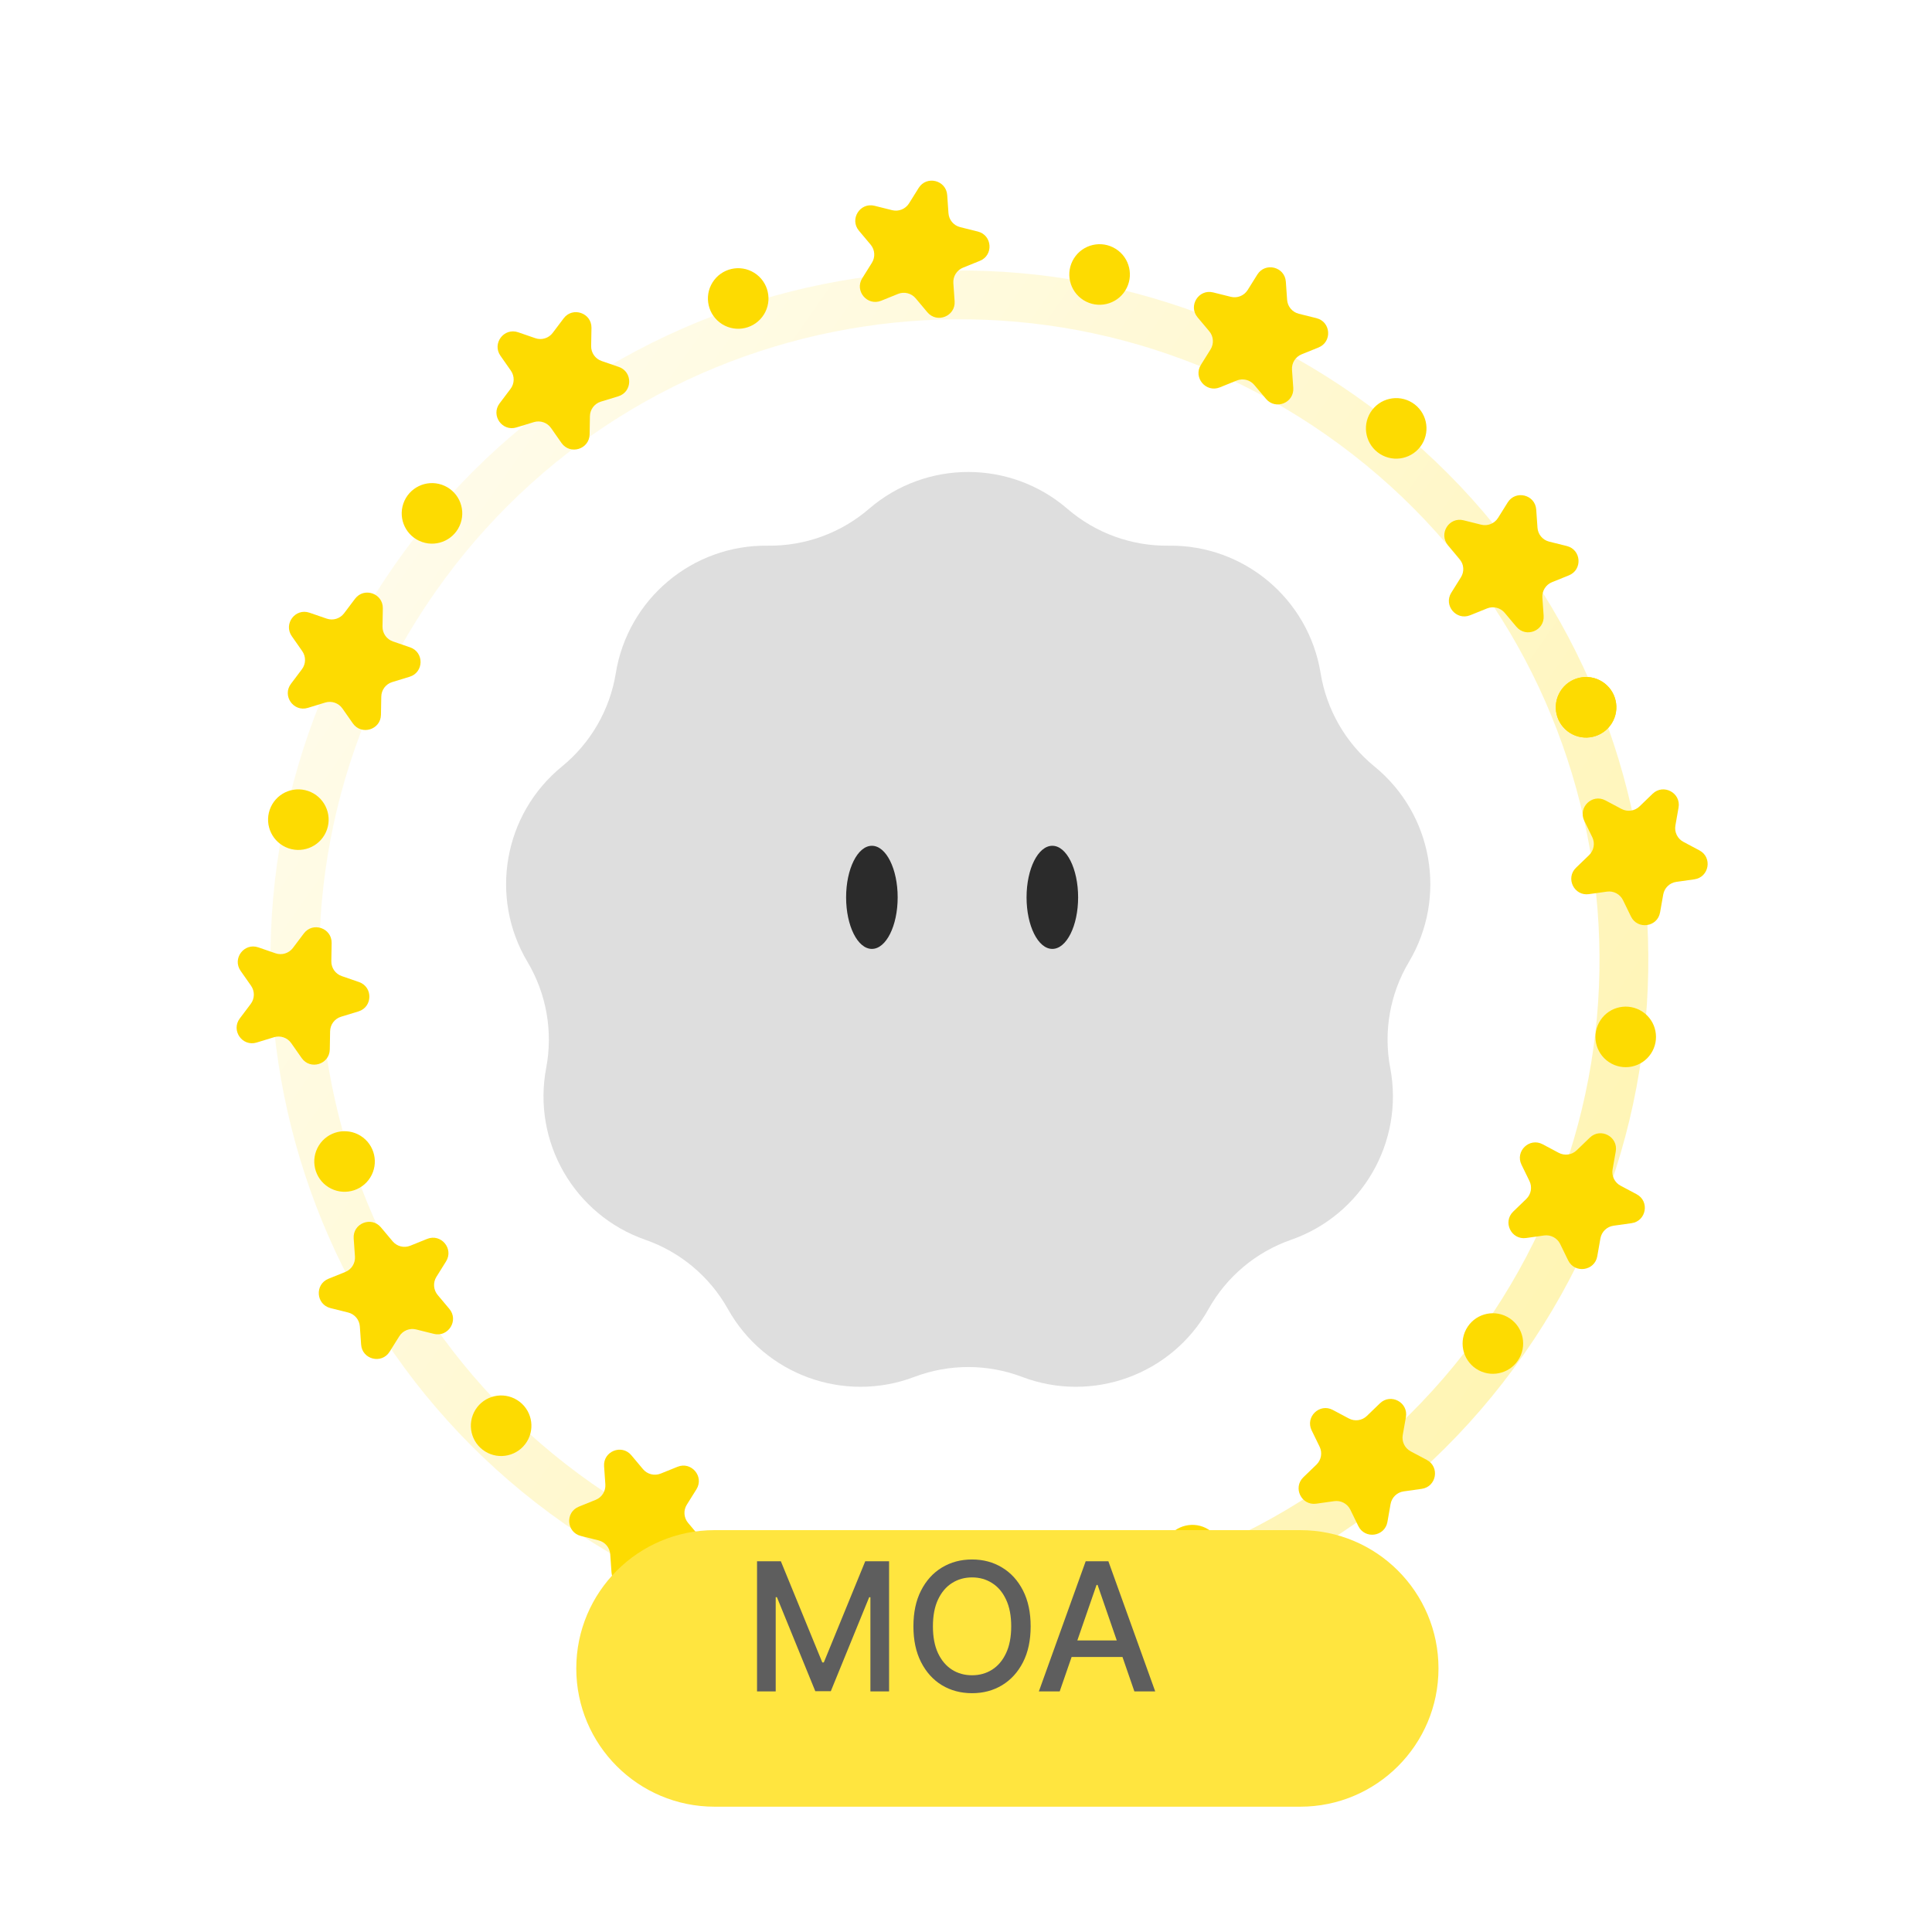 <svg width="125" height="125" viewBox="0 0 125 125" fill="none" xmlns="http://www.w3.org/2000/svg">
<g filter="url(#filter0_ii_287_31372)">
<path d="M56.225 34.921C59.913 31.742 65.373 31.742 69.061 34.921C70.88 36.489 73.21 37.337 75.611 37.305C80.48 37.24 84.663 40.75 85.444 45.556C85.83 47.926 87.069 50.074 88.929 51.593C92.701 54.672 93.649 60.05 91.159 64.234C89.93 66.297 89.499 68.739 89.948 71.098C90.858 75.882 88.128 80.611 83.53 82.215C81.263 83.006 79.363 84.6 78.191 86.695C75.812 90.945 70.681 92.812 66.128 91.085C63.883 90.234 61.404 90.234 59.158 91.085C54.605 92.812 49.474 90.945 47.096 86.695C45.923 84.6 44.024 83.006 41.756 82.215C37.159 80.611 34.428 75.882 35.338 71.098C35.787 68.739 35.356 66.297 34.128 64.234C31.637 60.05 32.585 54.672 36.357 51.593C38.217 50.074 39.457 47.926 39.842 45.556C40.623 40.75 44.806 37.24 49.675 37.305C52.076 37.337 54.406 36.489 56.225 34.921Z" fill="#DEDEDE"/>
</g>
<g filter="url(#filter1_ii_287_31372)">
<ellipse cx="56.411" cy="59.058" rx="1.668" ry="3.336" fill="#2B2B2B"/>
</g>
<g filter="url(#filter2_ii_287_31372)">
<ellipse cx="68.086" cy="59.058" rx="1.668" ry="3.336" fill="#2B2B2B"/>
</g>
<path fill-rule="evenodd" clip-rule="evenodd" d="M95.996 85.826C109.114 67.091 104.561 41.269 85.826 28.151C67.091 15.032 41.269 19.585 28.151 38.32C15.032 57.055 19.585 82.877 38.32 95.996C57.055 109.114 82.877 104.561 95.996 85.826ZM98.582 87.637C112.701 67.474 107.801 39.683 87.637 25.564C67.474 11.445 39.683 16.346 25.564 36.509C11.445 56.673 16.346 84.464 36.509 98.582C56.673 112.701 84.464 107.801 98.582 87.637Z" fill="url(#paint0_linear_287_31372)" fill-opacity="0.5"/>
<g filter="url(#filter3_ii_287_31372)">
<path d="M21.156 55.669C20.803 56.692 19.689 57.236 18.665 56.884C17.642 56.531 17.099 55.416 17.451 54.393C17.803 53.37 18.918 52.826 19.941 53.179C20.964 53.531 21.508 54.646 21.156 55.669Z" fill="#FDDB01"/>
</g>
<g filter="url(#filter4_ii_287_31372)">
<path d="M29.802 35.854C29.45 36.877 28.335 37.42 27.312 37.068C26.289 36.716 25.745 35.601 26.097 34.578C26.45 33.555 27.564 33.011 28.588 33.363C29.611 33.716 30.154 34.831 29.802 35.854Z" fill="#FDDB01"/>
</g>
<g filter="url(#filter5_ii_287_31372)">
<path d="M19.659 62.393C20.242 61.62 21.474 62.044 21.457 63.013L21.437 64.19C21.429 64.623 21.701 65.012 22.111 65.153L23.224 65.537C24.14 65.852 24.118 67.155 23.191 67.439L22.065 67.783C21.651 67.909 21.365 68.289 21.358 68.722L21.337 69.899C21.32 70.868 20.074 71.249 19.518 70.456L18.842 69.491C18.594 69.136 18.145 68.981 17.731 69.108L16.605 69.452C15.678 69.736 14.931 68.668 15.514 67.894L16.222 66.954C16.483 66.608 16.491 66.133 16.243 65.778L15.567 64.813C15.012 64.02 15.796 62.979 16.712 63.294L17.826 63.678C18.235 63.819 18.689 63.68 18.95 63.334L19.659 62.393Z" fill="#FDDB01"/>
</g>
<g filter="url(#filter6_ii_287_31372)">
<path d="M22.97 40.741C23.553 39.967 24.786 40.392 24.769 41.36L24.748 42.538C24.741 42.971 25.013 43.36 25.422 43.501L26.536 43.884C27.452 44.2 27.429 45.503 26.503 45.786L25.377 46.13C24.962 46.257 24.677 46.636 24.669 47.069L24.648 48.247C24.632 49.215 23.385 49.596 22.829 48.803L22.154 47.838C21.905 47.483 21.457 47.329 21.042 47.455L19.916 47.8C18.99 48.083 18.242 47.015 18.825 46.242L19.534 45.301C19.795 44.955 19.803 44.48 19.554 44.126L18.879 43.161C18.323 42.367 19.108 41.326 20.024 41.642L21.137 42.025C21.547 42.166 22.001 42.027 22.261 41.681L22.97 40.741Z" fill="#FDDB01"/>
</g>
<g filter="url(#filter7_ii_287_31372)">
<path d="M36.469 22.596C37.052 21.823 38.285 22.247 38.268 23.216L38.247 24.393C38.24 24.826 38.512 25.215 38.922 25.356L40.035 25.74C40.951 26.055 40.928 27.358 40.002 27.642L38.876 27.986C38.461 28.113 38.176 28.492 38.168 28.925L38.148 30.102C38.131 31.071 36.884 31.452 36.328 30.659L35.653 29.694C35.404 29.339 34.956 29.184 34.541 29.311L33.415 29.655C32.489 29.939 31.741 28.871 32.324 28.097L33.033 27.157C33.294 26.811 33.302 26.336 33.053 25.981L32.378 25.016C31.822 24.223 32.607 23.182 33.523 23.497L34.636 23.881C35.046 24.022 35.5 23.883 35.76 23.537L36.469 22.596Z" fill="#FDDB01"/>
</g>
<g filter="url(#filter8_ii_287_31372)">
<path d="M94.859 88.006C94.351 88.961 94.714 90.147 95.669 90.656C96.624 91.163 97.811 90.801 98.319 89.845C98.827 88.89 98.464 87.704 97.509 87.196C96.553 86.688 95.367 87.05 94.859 88.006Z" fill="#FDDB01"/>
</g>
<g filter="url(#filter9_ii_287_31372)">
<path d="M103.454 68.168C102.946 69.123 103.308 70.309 104.264 70.817C105.219 71.325 106.405 70.963 106.913 70.007C107.421 69.052 107.059 67.866 106.103 67.358C105.148 66.85 103.962 67.212 103.454 68.168Z" fill="#FDDB01"/>
</g>
<g filter="url(#filter10_ii_287_31372)">
<path d="M90.962 93.687C91.13 92.733 89.979 92.121 89.282 92.794L88.435 93.612C88.124 93.913 87.653 93.979 87.271 93.775L86.231 93.222C85.376 92.768 84.438 93.673 84.863 94.544L85.379 95.602C85.569 95.992 85.487 96.459 85.175 96.76L84.328 97.578C83.631 98.251 84.202 99.423 85.162 99.288L86.328 99.124C86.757 99.064 87.176 99.287 87.366 99.676L87.882 100.734C88.307 101.605 89.598 101.424 89.766 100.47L89.97 99.31C90.046 98.883 90.387 98.553 90.816 98.493L91.982 98.329C92.942 98.195 93.168 96.911 92.313 96.456L91.273 95.903C90.89 95.7 90.682 95.273 90.757 94.847L90.962 93.687Z" fill="#FDDB01"/>
</g>
<g filter="url(#filter11_ii_287_31372)">
<path d="M104.539 76.498C104.707 75.544 103.556 74.932 102.86 75.605L102.012 76.423C101.701 76.724 101.231 76.79 100.848 76.587L99.808 76.034C98.953 75.579 98.015 76.484 98.44 77.355L98.956 78.413C99.146 78.803 99.064 79.27 98.752 79.571L97.905 80.389C97.208 81.062 97.779 82.234 98.739 82.099L99.905 81.935C100.334 81.875 100.753 82.098 100.943 82.487L101.459 83.546C101.884 84.416 103.175 84.235 103.343 83.281L103.547 82.121C103.623 81.694 103.964 81.365 104.393 81.304L105.559 81.14C106.519 81.006 106.745 79.722 105.89 79.267L104.85 78.714C104.467 78.511 104.259 78.084 104.334 77.658L104.539 76.498Z" fill="#FDDB01"/>
</g>
<g filter="url(#filter12_ii_287_31372)">
<path d="M108.602 54.25C108.771 53.296 107.62 52.684 106.923 53.357L106.076 54.175C105.764 54.476 105.294 54.542 104.912 54.339L103.872 53.786C103.016 53.331 102.079 54.237 102.503 55.107L103.02 56.166C103.21 56.555 103.127 57.023 102.816 57.324L101.968 58.142C101.272 58.815 101.843 59.986 102.802 59.851L103.969 59.688C104.398 59.627 104.817 59.85 105.007 60.239L105.523 61.298C105.947 62.169 107.238 61.987 107.406 61.033L107.611 59.873C107.686 59.447 108.028 59.117 108.457 59.057L109.623 58.893C110.582 58.758 110.809 57.474 109.953 57.02L108.913 56.467C108.531 56.263 108.323 55.837 108.398 55.41L108.602 54.25Z" fill="#FDDB01"/>
</g>
<g filter="url(#filter13_ii_287_31372)">
<path d="M89.296 31.378C90.214 31.951 91.422 31.672 91.996 30.755C92.569 29.837 92.29 28.629 91.373 28.055C90.455 27.482 89.246 27.761 88.673 28.678C88.1 29.596 88.379 30.805 89.296 31.378Z" fill="#FDDB01"/>
</g>
<g filter="url(#filter14_ii_287_31372)">
<path d="M70.106 21.421C71.023 21.994 72.232 21.715 72.805 20.797C73.379 19.88 73.1 18.671 72.182 18.098C71.264 17.524 70.056 17.803 69.482 18.721C68.909 19.639 69.188 20.847 70.106 21.421Z" fill="#FDDB01"/>
</g>
<g filter="url(#filter15_ii_287_31372)">
<path d="M94.69 35.662C93.751 35.428 93.06 36.533 93.683 37.275L94.439 38.177C94.718 38.509 94.751 38.983 94.522 39.35L93.897 40.349C93.384 41.17 94.222 42.169 95.12 41.806L96.212 41.365C96.614 41.203 97.074 41.317 97.353 41.649L98.11 42.551C98.733 43.294 99.941 42.805 99.873 41.839L99.791 40.664C99.761 40.232 100.013 39.829 100.414 39.667L101.506 39.226C102.404 38.863 102.313 37.563 101.374 37.328L100.231 37.043C99.81 36.939 99.505 36.575 99.475 36.143L99.393 34.968C99.325 34.002 98.061 33.686 97.547 34.508L96.923 35.507C96.694 35.874 96.254 36.052 95.833 35.947L94.69 35.662Z" fill="#FDDB01"/>
</g>
<g filter="url(#filter16_ii_287_31372)">
<path d="M78.491 20.919C77.551 20.684 76.861 21.79 77.483 22.532L78.24 23.434C78.519 23.766 78.552 24.239 78.322 24.607L77.698 25.606C77.185 26.427 78.023 27.426 78.921 27.063L80.013 26.622C80.415 26.459 80.875 26.574 81.153 26.906L81.911 27.808C82.533 28.55 83.742 28.062 83.674 27.096L83.592 25.921C83.562 25.488 83.813 25.086 84.215 24.924L85.307 24.483C86.205 24.12 86.114 22.819 85.174 22.585L84.031 22.3C83.611 22.195 83.306 21.832 83.276 21.4L83.194 20.225C83.126 19.258 81.861 18.943 81.348 19.765L80.724 20.763C80.494 21.131 80.054 21.308 79.634 21.204L78.491 20.919Z" fill="#FDDB01"/>
</g>
<g filter="url(#filter17_ii_287_31372)">
<path d="M56.581 15.314C55.641 15.079 54.95 16.185 55.573 16.927L56.33 17.829C56.609 18.161 56.642 18.634 56.412 19.002L55.788 20C55.275 20.822 56.112 21.82 57.011 21.458L58.103 21.016C58.504 20.854 58.965 20.969 59.243 21.301L60 22.203C60.623 22.945 61.832 22.457 61.764 21.491L61.682 20.316C61.652 19.883 61.903 19.481 62.305 19.319L63.397 18.877C64.295 18.515 64.204 17.214 63.264 16.98L62.121 16.695C61.701 16.59 61.396 16.227 61.366 15.794L61.284 14.62C61.216 13.653 59.951 13.338 59.438 14.159L58.814 15.158C58.584 15.526 58.144 15.703 57.724 15.599L56.581 15.314Z" fill="#FDDB01"/>
</g>
<g filter="url(#filter18_ii_287_31372)">
<path d="M33.462 92.584C32.544 92.011 31.335 92.29 30.762 93.207C30.189 94.125 30.468 95.334 31.385 95.907C32.303 96.48 33.512 96.201 34.085 95.284C34.658 94.366 34.379 93.157 33.462 92.584Z" fill="#FDDB01"/>
</g>
<g filter="url(#filter19_ii_287_31372)">
<path d="M52.652 102.542C51.734 101.968 50.526 102.247 49.952 103.165C49.379 104.082 49.658 105.291 50.576 105.865C51.493 106.438 52.702 106.159 53.275 105.241C53.849 104.324 53.57 103.115 52.652 102.542Z" fill="#FDDB01"/>
</g>
<g filter="url(#filter20_ii_287_31372)">
<path d="M78.186 100.957C77.269 100.384 76.06 100.663 75.487 101.58C74.913 102.498 75.192 103.706 76.11 104.28C77.028 104.853 78.236 104.574 78.81 103.657C79.383 102.739 79.104 101.53 78.186 100.957Z" fill="#FDDB01"/>
</g>
<g filter="url(#filter21_ii_287_31372)">
<path d="M23.331 75.487C22.413 74.914 21.204 75.193 20.631 76.111C20.058 77.028 20.337 78.237 21.254 78.811C22.172 79.384 23.381 79.105 23.954 78.187C24.527 77.27 24.248 76.061 23.331 75.487Z" fill="#FDDB01"/>
</g>
<g filter="url(#filter22_ii_287_31372)">
<path d="M103.657 46.1C102.739 45.526 101.531 45.805 100.957 46.723C100.384 47.641 100.663 48.849 101.581 49.423C102.498 49.996 103.707 49.717 104.28 48.799C104.854 47.882 104.575 46.673 103.657 46.1Z" fill="#FDDB01"/>
</g>
<g filter="url(#filter23_ii_287_31372)">
<path d="M103.657 46.1C102.739 45.526 101.531 45.805 100.957 46.723C100.384 47.641 100.663 48.849 101.581 49.423C102.498 49.996 103.707 49.717 104.28 48.799C104.854 47.882 104.575 46.673 103.657 46.1Z" fill="#FDDB01"/>
</g>
<g filter="url(#filter24_ii_287_31372)">
<path d="M48.8 19.651C47.882 19.077 46.673 19.356 46.1 20.274C45.526 21.192 45.806 22.4 46.723 22.974C47.641 23.547 48.849 23.268 49.423 22.35C49.996 21.433 49.717 20.224 48.8 19.651Z" fill="#FDDB01"/>
</g>
<g filter="url(#filter25_ii_287_31372)">
<path d="M28.066 88.3C29.006 88.534 29.697 87.429 29.074 86.687L28.317 85.785C28.039 85.453 28.006 84.98 28.235 84.612L28.859 83.613C29.373 82.792 28.535 81.793 27.637 82.156L26.545 82.597C26.143 82.76 25.683 82.645 25.404 82.313L24.647 81.411C24.024 80.669 22.816 81.157 22.883 82.123L22.966 83.298C22.996 83.73 22.744 84.133 22.343 84.295L21.251 84.736C20.352 85.099 20.443 86.4 21.383 86.634L22.526 86.919C22.947 87.024 23.252 87.387 23.282 87.819L23.364 88.994C23.431 89.961 24.696 90.276 25.209 89.454L25.834 88.456C26.063 88.088 26.503 87.91 26.924 88.015L28.066 88.3Z" fill="#FDDB01"/>
</g>
<g filter="url(#filter26_ii_287_31372)">
<path d="M44.267 103.043C45.207 103.278 45.897 102.172 45.275 101.43L44.517 100.528C44.239 100.196 44.206 99.723 44.435 99.355L45.06 98.357C45.573 97.535 44.735 96.537 43.837 96.9L42.745 97.341C42.343 97.503 41.883 97.388 41.604 97.056L40.847 96.154C40.225 95.412 39.016 95.9 39.084 96.867L39.166 98.041C39.196 98.474 38.944 98.876 38.543 99.038L37.451 99.48C36.553 99.843 36.644 101.143 37.584 101.377L38.726 101.662C39.147 101.767 39.452 102.13 39.482 102.563L39.564 103.738C39.632 104.704 40.896 105.019 41.41 104.198L42.034 103.199C42.263 102.831 42.703 102.654 43.124 102.758L44.267 103.043Z" fill="#FDDB01"/>
</g>
<g filter="url(#filter27_ii_287_31372)">
<path d="M66.177 108.649C67.117 108.883 67.807 107.778 67.185 107.035L66.428 106.133C66.149 105.801 66.116 105.328 66.346 104.96L66.97 103.962C67.483 103.14 66.645 102.142 65.747 102.505L64.655 102.946C64.253 103.108 63.793 102.993 63.514 102.661L62.757 101.759C62.135 101.017 60.926 101.505 60.994 102.472L61.076 103.647C61.106 104.079 60.855 104.481 60.453 104.644L59.361 105.085C58.463 105.448 58.554 106.748 59.494 106.982L60.636 107.267C61.057 107.372 61.362 107.736 61.392 108.168L61.474 109.343C61.542 110.309 62.806 110.624 63.32 109.803L63.944 108.804C64.174 108.437 64.614 108.259 65.034 108.364L66.177 108.649Z" fill="#FDDB01"/>
</g>
<g filter="url(#filter28_d_287_31372)">
<path d="M34.285 104.947C34.285 100.006 38.291 96 43.232 96H81.124C86.065 96 90.07 100.006 90.07 104.947C90.07 109.888 86.065 113.893 81.124 113.893H43.232C38.291 113.893 34.285 109.888 34.285 104.947Z" fill="#FFE53F"/>
</g>
<path d="M68.562 109.434H67.214L70.244 101.013H71.712L74.742 109.434H73.394L71.013 102.543H70.947L68.562 109.434ZM68.789 106.136H73.163V107.205H68.789V106.136Z" fill="#5E5E5E"/>
<path d="M66.683 105.224C66.683 106.123 66.519 106.896 66.19 107.542C65.861 108.187 65.41 108.683 64.837 109.031C64.267 109.376 63.619 109.549 62.893 109.549C62.163 109.549 61.513 109.376 60.94 109.031C60.37 108.683 59.92 108.185 59.591 107.538C59.262 106.891 59.098 106.12 59.098 105.224C59.098 104.324 59.262 103.553 59.591 102.909C59.92 102.262 60.37 101.766 60.94 101.42C61.513 101.072 62.163 100.898 62.893 100.898C63.619 100.898 64.267 101.072 64.837 101.42C65.41 101.766 65.861 102.262 66.19 102.909C66.519 103.553 66.683 104.324 66.683 105.224ZM65.425 105.224C65.425 104.538 65.314 103.961 65.092 103.493C64.873 103.021 64.572 102.665 64.188 102.424C63.807 102.18 63.375 102.058 62.893 102.058C62.407 102.058 61.974 102.18 61.593 102.424C61.212 102.665 60.911 103.021 60.689 103.493C60.469 103.961 60.36 104.538 60.36 105.224C60.36 105.909 60.469 106.487 60.689 106.959C60.911 107.427 61.212 107.784 61.593 108.028C61.974 108.269 62.407 108.389 62.893 108.389C63.375 108.389 63.807 108.269 64.188 108.028C64.572 107.784 64.873 107.427 65.092 106.959C65.314 106.487 65.425 105.909 65.425 105.224Z" fill="#5E5E5E"/>
<path d="M48.98 101.013H50.521L53.202 107.559H53.301L55.981 101.013H57.523V109.434H56.315V103.34H56.236L53.753 109.421H52.75L50.266 103.336H50.188V109.434H48.98V101.013Z" fill="#5E5E5E"/>
<defs>
<filter id="filter0_ii_287_31372" x="32.744" y="28.537" width="59.798" height="67.189" filterUnits="userSpaceOnUse" color-interpolation-filters="sRGB">
<feFlood flood-opacity="0" result="BackgroundImageFix"/>
<feBlend mode="normal" in="SourceGraphic" in2="BackgroundImageFix" result="shape"/>
<feColorMatrix in="SourceAlpha" type="matrix" values="0 0 0 0 0 0 0 0 0 0 0 0 0 0 0 0 0 0 127 0" result="hardAlpha"/>
<feOffset dy="4"/>
<feGaussianBlur stdDeviation="2"/>
<feComposite in2="hardAlpha" operator="arithmetic" k2="-1" k3="1"/>
<feColorMatrix type="matrix" values="0 0 0 0 0.675 0 0 0 0 0.675 0 0 0 0 0.675 0 0 0 0.25 0"/>
<feBlend mode="normal" in2="shape" result="effect1_innerShadow_287_31372"/>
<feColorMatrix in="SourceAlpha" type="matrix" values="0 0 0 0 0 0 0 0 0 0 0 0 0 0 0 0 0 0 127 0" result="hardAlpha"/>
<feOffset dy="-6"/>
<feGaussianBlur stdDeviation="2"/>
<feComposite in2="hardAlpha" operator="arithmetic" k2="-1" k3="1"/>
<feColorMatrix type="matrix" values="0 0 0 0 0.141 0 0 0 0 0.141 0 0 0 0 0.141 0 0 0 0.25 0"/>
<feBlend mode="normal" in2="effect1_innerShadow_287_31372" result="effect2_innerShadow_287_31372"/>
</filter>
<filter id="filter1_ii_287_31372" x="54.743" y="54.822" width="3.336" height="7.571" filterUnits="userSpaceOnUse" color-interpolation-filters="sRGB">
<feFlood flood-opacity="0" result="BackgroundImageFix"/>
<feBlend mode="normal" in="SourceGraphic" in2="BackgroundImageFix" result="shape"/>
<feColorMatrix in="SourceAlpha" type="matrix" values="0 0 0 0 0 0 0 0 0 0 0 0 0 0 0 0 0 0 127 0" result="hardAlpha"/>
<feOffset dy="-1"/>
<feGaussianBlur stdDeviation="0.45"/>
<feComposite in2="hardAlpha" operator="arithmetic" k2="-1" k3="1"/>
<feColorMatrix type="matrix" values="0 0 0 0 1 0 0 0 0 1 0 0 0 0 1 0 0 0 0.25 0"/>
<feBlend mode="normal" in2="shape" result="effect1_innerShadow_287_31372"/>
<feColorMatrix in="SourceAlpha" type="matrix" values="0 0 0 0 0 0 0 0 0 0 0 0 0 0 0 0 0 0 127 0" result="hardAlpha"/>
<feOffset/>
<feGaussianBlur stdDeviation="0.4"/>
<feComposite in2="hardAlpha" operator="arithmetic" k2="-1" k3="1"/>
<feColorMatrix type="matrix" values="0 0 0 0 0.958 0 0 0 0 0.958 0 0 0 0 0.958 0 0 0 0.25 0"/>
<feBlend mode="normal" in2="effect1_innerShadow_287_31372" result="effect2_innerShadow_287_31372"/>
</filter>
<filter id="filter2_ii_287_31372" x="66.418" y="54.822" width="3.336" height="7.571" filterUnits="userSpaceOnUse" color-interpolation-filters="sRGB">
<feFlood flood-opacity="0" result="BackgroundImageFix"/>
<feBlend mode="normal" in="SourceGraphic" in2="BackgroundImageFix" result="shape"/>
<feColorMatrix in="SourceAlpha" type="matrix" values="0 0 0 0 0 0 0 0 0 0 0 0 0 0 0 0 0 0 127 0" result="hardAlpha"/>
<feOffset dy="-1"/>
<feGaussianBlur stdDeviation="0.45"/>
<feComposite in2="hardAlpha" operator="arithmetic" k2="-1" k3="1"/>
<feColorMatrix type="matrix" values="0 0 0 0 1 0 0 0 0 1 0 0 0 0 1 0 0 0 0.25 0"/>
<feBlend mode="normal" in2="shape" result="effect1_innerShadow_287_31372"/>
<feColorMatrix in="SourceAlpha" type="matrix" values="0 0 0 0 0 0 0 0 0 0 0 0 0 0 0 0 0 0 127 0" result="hardAlpha"/>
<feOffset/>
<feGaussianBlur stdDeviation="0.4"/>
<feComposite in2="hardAlpha" operator="arithmetic" k2="-1" k3="1"/>
<feColorMatrix type="matrix" values="0 0 0 0 0.958 0 0 0 0 0.958 0 0 0 0 0.958 0 0 0 0.25 0"/>
<feBlend mode="normal" in2="effect1_innerShadow_287_31372" result="effect2_innerShadow_287_31372"/>
</filter>
<filter id="filter3_ii_287_31372" x="17.344" y="52.071" width="3.919" height="4.919" filterUnits="userSpaceOnUse" color-interpolation-filters="sRGB">
<feFlood flood-opacity="0" result="BackgroundImageFix"/>
<feBlend mode="normal" in="SourceGraphic" in2="BackgroundImageFix" result="shape"/>
<feColorMatrix in="SourceAlpha" type="matrix" values="0 0 0 0 0 0 0 0 0 0 0 0 0 0 0 0 0 0 127 0" result="hardAlpha"/>
<feOffset dy="-1"/>
<feGaussianBlur stdDeviation="0.95"/>
<feComposite in2="hardAlpha" operator="arithmetic" k2="-1" k3="1"/>
<feColorMatrix type="matrix" values="0 0 0 0 1 0 0 0 0 1 0 0 0 0 1 0 0 0 0.25 0"/>
<feBlend mode="normal" in2="shape" result="effect1_innerShadow_287_31372"/>
<feColorMatrix in="SourceAlpha" type="matrix" values="0 0 0 0 0 0 0 0 0 0 0 0 0 0 0 0 0 0 127 0" result="hardAlpha"/>
<feOffset dy="-1"/>
<feGaussianBlur stdDeviation="0.5"/>
<feComposite in2="hardAlpha" operator="arithmetic" k2="-1" k3="1"/>
<feColorMatrix type="matrix" values="0 0 0 0 0.863 0 0 0 0 0.455 0 0 0 0 0.012 0 0 0 0.32 0"/>
<feBlend mode="normal" in2="effect1_innerShadow_287_31372" result="effect2_innerShadow_287_31372"/>
</filter>
<filter id="filter4_ii_287_31372" x="25.99" y="32.256" width="3.919" height="4.919" filterUnits="userSpaceOnUse" color-interpolation-filters="sRGB">
<feFlood flood-opacity="0" result="BackgroundImageFix"/>
<feBlend mode="normal" in="SourceGraphic" in2="BackgroundImageFix" result="shape"/>
<feColorMatrix in="SourceAlpha" type="matrix" values="0 0 0 0 0 0 0 0 0 0 0 0 0 0 0 0 0 0 127 0" result="hardAlpha"/>
<feOffset dy="-1"/>
<feGaussianBlur stdDeviation="0.95"/>
<feComposite in2="hardAlpha" operator="arithmetic" k2="-1" k3="1"/>
<feColorMatrix type="matrix" values="0 0 0 0 1 0 0 0 0 1 0 0 0 0 1 0 0 0 0.25 0"/>
<feBlend mode="normal" in2="shape" result="effect1_innerShadow_287_31372"/>
<feColorMatrix in="SourceAlpha" type="matrix" values="0 0 0 0 0 0 0 0 0 0 0 0 0 0 0 0 0 0 127 0" result="hardAlpha"/>
<feOffset dy="-1"/>
<feGaussianBlur stdDeviation="0.5"/>
<feComposite in2="hardAlpha" operator="arithmetic" k2="-1" k3="1"/>
<feColorMatrix type="matrix" values="0 0 0 0 0.863 0 0 0 0 0.455 0 0 0 0 0.012 0 0 0 0.32 0"/>
<feBlend mode="normal" in2="effect1_innerShadow_287_31372" result="effect2_innerShadow_287_31372"/>
</filter>
<filter id="filter5_ii_287_31372" x="15.308" y="60.993" width="8.592" height="9.89" filterUnits="userSpaceOnUse" color-interpolation-filters="sRGB">
<feFlood flood-opacity="0" result="BackgroundImageFix"/>
<feBlend mode="normal" in="SourceGraphic" in2="BackgroundImageFix" result="shape"/>
<feColorMatrix in="SourceAlpha" type="matrix" values="0 0 0 0 0 0 0 0 0 0 0 0 0 0 0 0 0 0 127 0" result="hardAlpha"/>
<feOffset dy="-1"/>
<feGaussianBlur stdDeviation="0.95"/>
<feComposite in2="hardAlpha" operator="arithmetic" k2="-1" k3="1"/>
<feColorMatrix type="matrix" values="0 0 0 0 1 0 0 0 0 1 0 0 0 0 1 0 0 0 0.25 0"/>
<feBlend mode="normal" in2="shape" result="effect1_innerShadow_287_31372"/>
<feColorMatrix in="SourceAlpha" type="matrix" values="0 0 0 0 0 0 0 0 0 0 0 0 0 0 0 0 0 0 127 0" result="hardAlpha"/>
<feOffset dy="-1"/>
<feGaussianBlur stdDeviation="0.5"/>
<feComposite in2="hardAlpha" operator="arithmetic" k2="-1" k3="1"/>
<feColorMatrix type="matrix" values="0 0 0 0 0.863 0 0 0 0 0.455 0 0 0 0 0.012 0 0 0 0.32 0"/>
<feBlend mode="normal" in2="effect1_innerShadow_287_31372" result="effect2_innerShadow_287_31372"/>
</filter>
<filter id="filter6_ii_287_31372" x="18.619" y="39.341" width="8.592" height="9.89" filterUnits="userSpaceOnUse" color-interpolation-filters="sRGB">
<feFlood flood-opacity="0" result="BackgroundImageFix"/>
<feBlend mode="normal" in="SourceGraphic" in2="BackgroundImageFix" result="shape"/>
<feColorMatrix in="SourceAlpha" type="matrix" values="0 0 0 0 0 0 0 0 0 0 0 0 0 0 0 0 0 0 127 0" result="hardAlpha"/>
<feOffset dy="-1"/>
<feGaussianBlur stdDeviation="0.95"/>
<feComposite in2="hardAlpha" operator="arithmetic" k2="-1" k3="1"/>
<feColorMatrix type="matrix" values="0 0 0 0 1 0 0 0 0 1 0 0 0 0 1 0 0 0 0.25 0"/>
<feBlend mode="normal" in2="shape" result="effect1_innerShadow_287_31372"/>
<feColorMatrix in="SourceAlpha" type="matrix" values="0 0 0 0 0 0 0 0 0 0 0 0 0 0 0 0 0 0 127 0" result="hardAlpha"/>
<feOffset dy="-1"/>
<feGaussianBlur stdDeviation="0.5"/>
<feComposite in2="hardAlpha" operator="arithmetic" k2="-1" k3="1"/>
<feColorMatrix type="matrix" values="0 0 0 0 0.863 0 0 0 0 0.455 0 0 0 0 0.012 0 0 0 0.32 0"/>
<feBlend mode="normal" in2="effect1_innerShadow_287_31372" result="effect2_innerShadow_287_31372"/>
</filter>
<filter id="filter7_ii_287_31372" x="32.118" y="21.196" width="8.592" height="9.89" filterUnits="userSpaceOnUse" color-interpolation-filters="sRGB">
<feFlood flood-opacity="0" result="BackgroundImageFix"/>
<feBlend mode="normal" in="SourceGraphic" in2="BackgroundImageFix" result="shape"/>
<feColorMatrix in="SourceAlpha" type="matrix" values="0 0 0 0 0 0 0 0 0 0 0 0 0 0 0 0 0 0 127 0" result="hardAlpha"/>
<feOffset dy="-1"/>
<feGaussianBlur stdDeviation="0.95"/>
<feComposite in2="hardAlpha" operator="arithmetic" k2="-1" k3="1"/>
<feColorMatrix type="matrix" values="0 0 0 0 1 0 0 0 0 1 0 0 0 0 1 0 0 0 0.25 0"/>
<feBlend mode="normal" in2="shape" result="effect1_innerShadow_287_31372"/>
<feColorMatrix in="SourceAlpha" type="matrix" values="0 0 0 0 0 0 0 0 0 0 0 0 0 0 0 0 0 0 127 0" result="hardAlpha"/>
<feOffset dy="-1"/>
<feGaussianBlur stdDeviation="0.5"/>
<feComposite in2="hardAlpha" operator="arithmetic" k2="-1" k3="1"/>
<feColorMatrix type="matrix" values="0 0 0 0 0.863 0 0 0 0 0.455 0 0 0 0 0.012 0 0 0 0.32 0"/>
<feBlend mode="normal" in2="effect1_innerShadow_287_31372" result="effect2_innerShadow_287_31372"/>
</filter>
<filter id="filter8_ii_287_31372" x="94.629" y="85.966" width="3.92" height="4.919" filterUnits="userSpaceOnUse" color-interpolation-filters="sRGB">
<feFlood flood-opacity="0" result="BackgroundImageFix"/>
<feBlend mode="normal" in="SourceGraphic" in2="BackgroundImageFix" result="shape"/>
<feColorMatrix in="SourceAlpha" type="matrix" values="0 0 0 0 0 0 0 0 0 0 0 0 0 0 0 0 0 0 127 0" result="hardAlpha"/>
<feOffset dy="-1"/>
<feGaussianBlur stdDeviation="0.95"/>
<feComposite in2="hardAlpha" operator="arithmetic" k2="-1" k3="1"/>
<feColorMatrix type="matrix" values="0 0 0 0 1 0 0 0 0 1 0 0 0 0 1 0 0 0 0.25 0"/>
<feBlend mode="normal" in2="shape" result="effect1_innerShadow_287_31372"/>
<feColorMatrix in="SourceAlpha" type="matrix" values="0 0 0 0 0 0 0 0 0 0 0 0 0 0 0 0 0 0 127 0" result="hardAlpha"/>
<feOffset dy="-1"/>
<feGaussianBlur stdDeviation="0.5"/>
<feComposite in2="hardAlpha" operator="arithmetic" k2="-1" k3="1"/>
<feColorMatrix type="matrix" values="0 0 0 0 0.863 0 0 0 0 0.455 0 0 0 0 0.012 0 0 0 0.32 0"/>
<feBlend mode="normal" in2="effect1_innerShadow_287_31372" result="effect2_innerShadow_287_31372"/>
</filter>
<filter id="filter9_ii_287_31372" x="103.224" y="66.128" width="3.92" height="4.919" filterUnits="userSpaceOnUse" color-interpolation-filters="sRGB">
<feFlood flood-opacity="0" result="BackgroundImageFix"/>
<feBlend mode="normal" in="SourceGraphic" in2="BackgroundImageFix" result="shape"/>
<feColorMatrix in="SourceAlpha" type="matrix" values="0 0 0 0 0 0 0 0 0 0 0 0 0 0 0 0 0 0 127 0" result="hardAlpha"/>
<feOffset dy="-1"/>
<feGaussianBlur stdDeviation="0.95"/>
<feComposite in2="hardAlpha" operator="arithmetic" k2="-1" k3="1"/>
<feColorMatrix type="matrix" values="0 0 0 0 1 0 0 0 0 1 0 0 0 0 1 0 0 0 0.25 0"/>
<feBlend mode="normal" in2="shape" result="effect1_innerShadow_287_31372"/>
<feColorMatrix in="SourceAlpha" type="matrix" values="0 0 0 0 0 0 0 0 0 0 0 0 0 0 0 0 0 0 127 0" result="hardAlpha"/>
<feOffset dy="-1"/>
<feGaussianBlur stdDeviation="0.5"/>
<feComposite in2="hardAlpha" operator="arithmetic" k2="-1" k3="1"/>
<feColorMatrix type="matrix" values="0 0 0 0 0.863 0 0 0 0 0.455 0 0 0 0 0.012 0 0 0 0.32 0"/>
<feBlend mode="normal" in2="effect1_innerShadow_287_31372" result="effect2_innerShadow_287_31372"/>
</filter>
<filter id="filter10_ii_287_31372" x="84.019" y="91.509" width="8.824" height="9.787" filterUnits="userSpaceOnUse" color-interpolation-filters="sRGB">
<feFlood flood-opacity="0" result="BackgroundImageFix"/>
<feBlend mode="normal" in="SourceGraphic" in2="BackgroundImageFix" result="shape"/>
<feColorMatrix in="SourceAlpha" type="matrix" values="0 0 0 0 0 0 0 0 0 0 0 0 0 0 0 0 0 0 127 0" result="hardAlpha"/>
<feOffset dy="-1"/>
<feGaussianBlur stdDeviation="0.95"/>
<feComposite in2="hardAlpha" operator="arithmetic" k2="-1" k3="1"/>
<feColorMatrix type="matrix" values="0 0 0 0 1 0 0 0 0 1 0 0 0 0 1 0 0 0 0.25 0"/>
<feBlend mode="normal" in2="shape" result="effect1_innerShadow_287_31372"/>
<feColorMatrix in="SourceAlpha" type="matrix" values="0 0 0 0 0 0 0 0 0 0 0 0 0 0 0 0 0 0 127 0" result="hardAlpha"/>
<feOffset dy="-1"/>
<feGaussianBlur stdDeviation="0.5"/>
<feComposite in2="hardAlpha" operator="arithmetic" k2="-1" k3="1"/>
<feColorMatrix type="matrix" values="0 0 0 0 0.863 0 0 0 0 0.455 0 0 0 0 0.012 0 0 0 0.32 0"/>
<feBlend mode="normal" in2="effect1_innerShadow_287_31372" result="effect2_innerShadow_287_31372"/>
</filter>
<filter id="filter11_ii_287_31372" x="97.597" y="74.32" width="8.824" height="9.787" filterUnits="userSpaceOnUse" color-interpolation-filters="sRGB">
<feFlood flood-opacity="0" result="BackgroundImageFix"/>
<feBlend mode="normal" in="SourceGraphic" in2="BackgroundImageFix" result="shape"/>
<feColorMatrix in="SourceAlpha" type="matrix" values="0 0 0 0 0 0 0 0 0 0 0 0 0 0 0 0 0 0 127 0" result="hardAlpha"/>
<feOffset dy="-1"/>
<feGaussianBlur stdDeviation="0.95"/>
<feComposite in2="hardAlpha" operator="arithmetic" k2="-1" k3="1"/>
<feColorMatrix type="matrix" values="0 0 0 0 1 0 0 0 0 1 0 0 0 0 1 0 0 0 0.25 0"/>
<feBlend mode="normal" in2="shape" result="effect1_innerShadow_287_31372"/>
<feColorMatrix in="SourceAlpha" type="matrix" values="0 0 0 0 0 0 0 0 0 0 0 0 0 0 0 0 0 0 127 0" result="hardAlpha"/>
<feOffset dy="-1"/>
<feGaussianBlur stdDeviation="0.5"/>
<feComposite in2="hardAlpha" operator="arithmetic" k2="-1" k3="1"/>
<feColorMatrix type="matrix" values="0 0 0 0 0.863 0 0 0 0 0.455 0 0 0 0 0.012 0 0 0 0.32 0"/>
<feBlend mode="normal" in2="effect1_innerShadow_287_31372" result="effect2_innerShadow_287_31372"/>
</filter>
<filter id="filter12_ii_287_31372" x="101.66" y="52.073" width="8.824" height="9.787" filterUnits="userSpaceOnUse" color-interpolation-filters="sRGB">
<feFlood flood-opacity="0" result="BackgroundImageFix"/>
<feBlend mode="normal" in="SourceGraphic" in2="BackgroundImageFix" result="shape"/>
<feColorMatrix in="SourceAlpha" type="matrix" values="0 0 0 0 0 0 0 0 0 0 0 0 0 0 0 0 0 0 127 0" result="hardAlpha"/>
<feOffset dy="-1"/>
<feGaussianBlur stdDeviation="0.95"/>
<feComposite in2="hardAlpha" operator="arithmetic" k2="-1" k3="1"/>
<feColorMatrix type="matrix" values="0 0 0 0 1 0 0 0 0 1 0 0 0 0 1 0 0 0 0.25 0"/>
<feBlend mode="normal" in2="shape" result="effect1_innerShadow_287_31372"/>
<feColorMatrix in="SourceAlpha" type="matrix" values="0 0 0 0 0 0 0 0 0 0 0 0 0 0 0 0 0 0 127 0" result="hardAlpha"/>
<feOffset dy="-1"/>
<feGaussianBlur stdDeviation="0.5"/>
<feComposite in2="hardAlpha" operator="arithmetic" k2="-1" k3="1"/>
<feColorMatrix type="matrix" values="0 0 0 0 0.863 0 0 0 0 0.455 0 0 0 0 0.012 0 0 0 0.32 0"/>
<feBlend mode="normal" in2="effect1_innerShadow_287_31372" result="effect2_innerShadow_287_31372"/>
</filter>
<filter id="filter13_ii_287_31372" x="88.375" y="26.757" width="3.919" height="4.919" filterUnits="userSpaceOnUse" color-interpolation-filters="sRGB">
<feFlood flood-opacity="0" result="BackgroundImageFix"/>
<feBlend mode="normal" in="SourceGraphic" in2="BackgroundImageFix" result="shape"/>
<feColorMatrix in="SourceAlpha" type="matrix" values="0 0 0 0 0 0 0 0 0 0 0 0 0 0 0 0 0 0 127 0" result="hardAlpha"/>
<feOffset dy="-1"/>
<feGaussianBlur stdDeviation="0.95"/>
<feComposite in2="hardAlpha" operator="arithmetic" k2="-1" k3="1"/>
<feColorMatrix type="matrix" values="0 0 0 0 1 0 0 0 0 1 0 0 0 0 1 0 0 0 0.25 0"/>
<feBlend mode="normal" in2="shape" result="effect1_innerShadow_287_31372"/>
<feColorMatrix in="SourceAlpha" type="matrix" values="0 0 0 0 0 0 0 0 0 0 0 0 0 0 0 0 0 0 127 0" result="hardAlpha"/>
<feOffset dy="-1"/>
<feGaussianBlur stdDeviation="0.5"/>
<feComposite in2="hardAlpha" operator="arithmetic" k2="-1" k3="1"/>
<feColorMatrix type="matrix" values="0 0 0 0 0.863 0 0 0 0 0.455 0 0 0 0 0.012 0 0 0 0.32 0"/>
<feBlend mode="normal" in2="effect1_innerShadow_287_31372" result="effect2_innerShadow_287_31372"/>
</filter>
<filter id="filter14_ii_287_31372" x="69.185" y="16.8" width="3.919" height="4.919" filterUnits="userSpaceOnUse" color-interpolation-filters="sRGB">
<feFlood flood-opacity="0" result="BackgroundImageFix"/>
<feBlend mode="normal" in="SourceGraphic" in2="BackgroundImageFix" result="shape"/>
<feColorMatrix in="SourceAlpha" type="matrix" values="0 0 0 0 0 0 0 0 0 0 0 0 0 0 0 0 0 0 127 0" result="hardAlpha"/>
<feOffset dy="-1"/>
<feGaussianBlur stdDeviation="0.95"/>
<feComposite in2="hardAlpha" operator="arithmetic" k2="-1" k3="1"/>
<feColorMatrix type="matrix" values="0 0 0 0 1 0 0 0 0 1 0 0 0 0 1 0 0 0 0.25 0"/>
<feBlend mode="normal" in2="shape" result="effect1_innerShadow_287_31372"/>
<feColorMatrix in="SourceAlpha" type="matrix" values="0 0 0 0 0 0 0 0 0 0 0 0 0 0 0 0 0 0 127 0" result="hardAlpha"/>
<feOffset dy="-1"/>
<feGaussianBlur stdDeviation="0.5"/>
<feComposite in2="hardAlpha" operator="arithmetic" k2="-1" k3="1"/>
<feColorMatrix type="matrix" values="0 0 0 0 0.863 0 0 0 0 0.455 0 0 0 0 0.012 0 0 0 0.32 0"/>
<feBlend mode="normal" in2="effect1_innerShadow_287_31372" result="effect2_innerShadow_287_31372"/>
</filter>
<filter id="filter15_ii_287_31372" x="93.444" y="33.036" width="8.688" height="9.875" filterUnits="userSpaceOnUse" color-interpolation-filters="sRGB">
<feFlood flood-opacity="0" result="BackgroundImageFix"/>
<feBlend mode="normal" in="SourceGraphic" in2="BackgroundImageFix" result="shape"/>
<feColorMatrix in="SourceAlpha" type="matrix" values="0 0 0 0 0 0 0 0 0 0 0 0 0 0 0 0 0 0 127 0" result="hardAlpha"/>
<feOffset dy="-1"/>
<feGaussianBlur stdDeviation="0.95"/>
<feComposite in2="hardAlpha" operator="arithmetic" k2="-1" k3="1"/>
<feColorMatrix type="matrix" values="0 0 0 0 1 0 0 0 0 1 0 0 0 0 1 0 0 0 0.25 0"/>
<feBlend mode="normal" in2="shape" result="effect1_innerShadow_287_31372"/>
<feColorMatrix in="SourceAlpha" type="matrix" values="0 0 0 0 0 0 0 0 0 0 0 0 0 0 0 0 0 0 127 0" result="hardAlpha"/>
<feOffset dy="-1"/>
<feGaussianBlur stdDeviation="0.5"/>
<feComposite in2="hardAlpha" operator="arithmetic" k2="-1" k3="1"/>
<feColorMatrix type="matrix" values="0 0 0 0 0.863 0 0 0 0 0.455 0 0 0 0 0.012 0 0 0 0.32 0"/>
<feBlend mode="normal" in2="effect1_innerShadow_287_31372" result="effect2_innerShadow_287_31372"/>
</filter>
<filter id="filter16_ii_287_31372" x="77.245" y="18.293" width="8.688" height="9.875" filterUnits="userSpaceOnUse" color-interpolation-filters="sRGB">
<feFlood flood-opacity="0" result="BackgroundImageFix"/>
<feBlend mode="normal" in="SourceGraphic" in2="BackgroundImageFix" result="shape"/>
<feColorMatrix in="SourceAlpha" type="matrix" values="0 0 0 0 0 0 0 0 0 0 0 0 0 0 0 0 0 0 127 0" result="hardAlpha"/>
<feOffset dy="-1"/>
<feGaussianBlur stdDeviation="0.95"/>
<feComposite in2="hardAlpha" operator="arithmetic" k2="-1" k3="1"/>
<feColorMatrix type="matrix" values="0 0 0 0 1 0 0 0 0 1 0 0 0 0 1 0 0 0 0.25 0"/>
<feBlend mode="normal" in2="shape" result="effect1_innerShadow_287_31372"/>
<feColorMatrix in="SourceAlpha" type="matrix" values="0 0 0 0 0 0 0 0 0 0 0 0 0 0 0 0 0 0 127 0" result="hardAlpha"/>
<feOffset dy="-1"/>
<feGaussianBlur stdDeviation="0.5"/>
<feComposite in2="hardAlpha" operator="arithmetic" k2="-1" k3="1"/>
<feColorMatrix type="matrix" values="0 0 0 0 0.863 0 0 0 0 0.455 0 0 0 0 0.012 0 0 0 0.32 0"/>
<feBlend mode="normal" in2="effect1_innerShadow_287_31372" result="effect2_innerShadow_287_31372"/>
</filter>
<filter id="filter17_ii_287_31372" x="55.335" y="12.688" width="8.688" height="9.875" filterUnits="userSpaceOnUse" color-interpolation-filters="sRGB">
<feFlood flood-opacity="0" result="BackgroundImageFix"/>
<feBlend mode="normal" in="SourceGraphic" in2="BackgroundImageFix" result="shape"/>
<feColorMatrix in="SourceAlpha" type="matrix" values="0 0 0 0 0 0 0 0 0 0 0 0 0 0 0 0 0 0 127 0" result="hardAlpha"/>
<feOffset dy="-1"/>
<feGaussianBlur stdDeviation="0.95"/>
<feComposite in2="hardAlpha" operator="arithmetic" k2="-1" k3="1"/>
<feColorMatrix type="matrix" values="0 0 0 0 1 0 0 0 0 1 0 0 0 0 1 0 0 0 0.25 0"/>
<feBlend mode="normal" in2="shape" result="effect1_innerShadow_287_31372"/>
<feColorMatrix in="SourceAlpha" type="matrix" values="0 0 0 0 0 0 0 0 0 0 0 0 0 0 0 0 0 0 127 0" result="hardAlpha"/>
<feOffset dy="-1"/>
<feGaussianBlur stdDeviation="0.5"/>
<feComposite in2="hardAlpha" operator="arithmetic" k2="-1" k3="1"/>
<feColorMatrix type="matrix" values="0 0 0 0 0.863 0 0 0 0 0.455 0 0 0 0 0.012 0 0 0 0.32 0"/>
<feBlend mode="normal" in2="effect1_innerShadow_287_31372" result="effect2_innerShadow_287_31372"/>
</filter>
<filter id="filter18_ii_287_31372" x="30.464" y="91.286" width="3.919" height="4.919" filterUnits="userSpaceOnUse" color-interpolation-filters="sRGB">
<feFlood flood-opacity="0" result="BackgroundImageFix"/>
<feBlend mode="normal" in="SourceGraphic" in2="BackgroundImageFix" result="shape"/>
<feColorMatrix in="SourceAlpha" type="matrix" values="0 0 0 0 0 0 0 0 0 0 0 0 0 0 0 0 0 0 127 0" result="hardAlpha"/>
<feOffset dy="-1"/>
<feGaussianBlur stdDeviation="0.95"/>
<feComposite in2="hardAlpha" operator="arithmetic" k2="-1" k3="1"/>
<feColorMatrix type="matrix" values="0 0 0 0 1 0 0 0 0 1 0 0 0 0 1 0 0 0 0.25 0"/>
<feBlend mode="normal" in2="shape" result="effect1_innerShadow_287_31372"/>
<feColorMatrix in="SourceAlpha" type="matrix" values="0 0 0 0 0 0 0 0 0 0 0 0 0 0 0 0 0 0 127 0" result="hardAlpha"/>
<feOffset dy="-1"/>
<feGaussianBlur stdDeviation="0.5"/>
<feComposite in2="hardAlpha" operator="arithmetic" k2="-1" k3="1"/>
<feColorMatrix type="matrix" values="0 0 0 0 0.863 0 0 0 0 0.455 0 0 0 0 0.012 0 0 0 0.32 0"/>
<feBlend mode="normal" in2="effect1_innerShadow_287_31372" result="effect2_innerShadow_287_31372"/>
</filter>
<filter id="filter19_ii_287_31372" x="49.654" y="101.244" width="3.919" height="4.919" filterUnits="userSpaceOnUse" color-interpolation-filters="sRGB">
<feFlood flood-opacity="0" result="BackgroundImageFix"/>
<feBlend mode="normal" in="SourceGraphic" in2="BackgroundImageFix" result="shape"/>
<feColorMatrix in="SourceAlpha" type="matrix" values="0 0 0 0 0 0 0 0 0 0 0 0 0 0 0 0 0 0 127 0" result="hardAlpha"/>
<feOffset dy="-1"/>
<feGaussianBlur stdDeviation="0.95"/>
<feComposite in2="hardAlpha" operator="arithmetic" k2="-1" k3="1"/>
<feColorMatrix type="matrix" values="0 0 0 0 1 0 0 0 0 1 0 0 0 0 1 0 0 0 0.25 0"/>
<feBlend mode="normal" in2="shape" result="effect1_innerShadow_287_31372"/>
<feColorMatrix in="SourceAlpha" type="matrix" values="0 0 0 0 0 0 0 0 0 0 0 0 0 0 0 0 0 0 127 0" result="hardAlpha"/>
<feOffset dy="-1"/>
<feGaussianBlur stdDeviation="0.5"/>
<feComposite in2="hardAlpha" operator="arithmetic" k2="-1" k3="1"/>
<feColorMatrix type="matrix" values="0 0 0 0 0.863 0 0 0 0 0.455 0 0 0 0 0.012 0 0 0 0.32 0"/>
<feBlend mode="normal" in2="effect1_innerShadow_287_31372" result="effect2_innerShadow_287_31372"/>
</filter>
<filter id="filter20_ii_287_31372" x="75.189" y="99.659" width="3.919" height="4.919" filterUnits="userSpaceOnUse" color-interpolation-filters="sRGB">
<feFlood flood-opacity="0" result="BackgroundImageFix"/>
<feBlend mode="normal" in="SourceGraphic" in2="BackgroundImageFix" result="shape"/>
<feColorMatrix in="SourceAlpha" type="matrix" values="0 0 0 0 0 0 0 0 0 0 0 0 0 0 0 0 0 0 127 0" result="hardAlpha"/>
<feOffset dy="-1"/>
<feGaussianBlur stdDeviation="0.95"/>
<feComposite in2="hardAlpha" operator="arithmetic" k2="-1" k3="1"/>
<feColorMatrix type="matrix" values="0 0 0 0 1 0 0 0 0 1 0 0 0 0 1 0 0 0 0.25 0"/>
<feBlend mode="normal" in2="shape" result="effect1_innerShadow_287_31372"/>
<feColorMatrix in="SourceAlpha" type="matrix" values="0 0 0 0 0 0 0 0 0 0 0 0 0 0 0 0 0 0 127 0" result="hardAlpha"/>
<feOffset dy="-1"/>
<feGaussianBlur stdDeviation="0.5"/>
<feComposite in2="hardAlpha" operator="arithmetic" k2="-1" k3="1"/>
<feColorMatrix type="matrix" values="0 0 0 0 0.863 0 0 0 0 0.455 0 0 0 0 0.012 0 0 0 0.32 0"/>
<feBlend mode="normal" in2="effect1_innerShadow_287_31372" result="effect2_innerShadow_287_31372"/>
</filter>
<filter id="filter21_ii_287_31372" x="20.333" y="74.19" width="3.919" height="4.919" filterUnits="userSpaceOnUse" color-interpolation-filters="sRGB">
<feFlood flood-opacity="0" result="BackgroundImageFix"/>
<feBlend mode="normal" in="SourceGraphic" in2="BackgroundImageFix" result="shape"/>
<feColorMatrix in="SourceAlpha" type="matrix" values="0 0 0 0 0 0 0 0 0 0 0 0 0 0 0 0 0 0 127 0" result="hardAlpha"/>
<feOffset dy="-1"/>
<feGaussianBlur stdDeviation="0.95"/>
<feComposite in2="hardAlpha" operator="arithmetic" k2="-1" k3="1"/>
<feColorMatrix type="matrix" values="0 0 0 0 1 0 0 0 0 1 0 0 0 0 1 0 0 0 0.25 0"/>
<feBlend mode="normal" in2="shape" result="effect1_innerShadow_287_31372"/>
<feColorMatrix in="SourceAlpha" type="matrix" values="0 0 0 0 0 0 0 0 0 0 0 0 0 0 0 0 0 0 127 0" result="hardAlpha"/>
<feOffset dy="-1"/>
<feGaussianBlur stdDeviation="0.5"/>
<feComposite in2="hardAlpha" operator="arithmetic" k2="-1" k3="1"/>
<feColorMatrix type="matrix" values="0 0 0 0 0.863 0 0 0 0 0.455 0 0 0 0 0.012 0 0 0 0.32 0"/>
<feBlend mode="normal" in2="effect1_innerShadow_287_31372" result="effect2_innerShadow_287_31372"/>
</filter>
<filter id="filter22_ii_287_31372" x="100.659" y="44.802" width="3.919" height="4.919" filterUnits="userSpaceOnUse" color-interpolation-filters="sRGB">
<feFlood flood-opacity="0" result="BackgroundImageFix"/>
<feBlend mode="normal" in="SourceGraphic" in2="BackgroundImageFix" result="shape"/>
<feColorMatrix in="SourceAlpha" type="matrix" values="0 0 0 0 0 0 0 0 0 0 0 0 0 0 0 0 0 0 127 0" result="hardAlpha"/>
<feOffset dy="-1"/>
<feGaussianBlur stdDeviation="0.95"/>
<feComposite in2="hardAlpha" operator="arithmetic" k2="-1" k3="1"/>
<feColorMatrix type="matrix" values="0 0 0 0 1 0 0 0 0 1 0 0 0 0 1 0 0 0 0.25 0"/>
<feBlend mode="normal" in2="shape" result="effect1_innerShadow_287_31372"/>
<feColorMatrix in="SourceAlpha" type="matrix" values="0 0 0 0 0 0 0 0 0 0 0 0 0 0 0 0 0 0 127 0" result="hardAlpha"/>
<feOffset dy="-1"/>
<feGaussianBlur stdDeviation="0.5"/>
<feComposite in2="hardAlpha" operator="arithmetic" k2="-1" k3="1"/>
<feColorMatrix type="matrix" values="0 0 0 0 0.863 0 0 0 0 0.455 0 0 0 0 0.012 0 0 0 0.32 0"/>
<feBlend mode="normal" in2="effect1_innerShadow_287_31372" result="effect2_innerShadow_287_31372"/>
</filter>
<filter id="filter23_ii_287_31372" x="100.659" y="44.802" width="3.919" height="4.919" filterUnits="userSpaceOnUse" color-interpolation-filters="sRGB">
<feFlood flood-opacity="0" result="BackgroundImageFix"/>
<feBlend mode="normal" in="SourceGraphic" in2="BackgroundImageFix" result="shape"/>
<feColorMatrix in="SourceAlpha" type="matrix" values="0 0 0 0 0 0 0 0 0 0 0 0 0 0 0 0 0 0 127 0" result="hardAlpha"/>
<feOffset dy="-1"/>
<feGaussianBlur stdDeviation="0.95"/>
<feComposite in2="hardAlpha" operator="arithmetic" k2="-1" k3="1"/>
<feColorMatrix type="matrix" values="0 0 0 0 1 0 0 0 0 1 0 0 0 0 1 0 0 0 0.25 0"/>
<feBlend mode="normal" in2="shape" result="effect1_innerShadow_287_31372"/>
<feColorMatrix in="SourceAlpha" type="matrix" values="0 0 0 0 0 0 0 0 0 0 0 0 0 0 0 0 0 0 127 0" result="hardAlpha"/>
<feOffset dy="-1"/>
<feGaussianBlur stdDeviation="0.5"/>
<feComposite in2="hardAlpha" operator="arithmetic" k2="-1" k3="1"/>
<feColorMatrix type="matrix" values="0 0 0 0 0.863 0 0 0 0 0.455 0 0 0 0 0.012 0 0 0 0.32 0"/>
<feBlend mode="normal" in2="effect1_innerShadow_287_31372" result="effect2_innerShadow_287_31372"/>
</filter>
<filter id="filter24_ii_287_31372" x="45.802" y="18.353" width="3.919" height="4.919" filterUnits="userSpaceOnUse" color-interpolation-filters="sRGB">
<feFlood flood-opacity="0" result="BackgroundImageFix"/>
<feBlend mode="normal" in="SourceGraphic" in2="BackgroundImageFix" result="shape"/>
<feColorMatrix in="SourceAlpha" type="matrix" values="0 0 0 0 0 0 0 0 0 0 0 0 0 0 0 0 0 0 127 0" result="hardAlpha"/>
<feOffset dy="-1"/>
<feGaussianBlur stdDeviation="0.95"/>
<feComposite in2="hardAlpha" operator="arithmetic" k2="-1" k3="1"/>
<feColorMatrix type="matrix" values="0 0 0 0 1 0 0 0 0 1 0 0 0 0 1 0 0 0 0.25 0"/>
<feBlend mode="normal" in2="shape" result="effect1_innerShadow_287_31372"/>
<feColorMatrix in="SourceAlpha" type="matrix" values="0 0 0 0 0 0 0 0 0 0 0 0 0 0 0 0 0 0 127 0" result="hardAlpha"/>
<feOffset dy="-1"/>
<feGaussianBlur stdDeviation="0.5"/>
<feComposite in2="hardAlpha" operator="arithmetic" k2="-1" k3="1"/>
<feColorMatrix type="matrix" values="0 0 0 0 0.863 0 0 0 0 0.455 0 0 0 0 0.012 0 0 0 0.32 0"/>
<feBlend mode="normal" in2="effect1_innerShadow_287_31372" result="effect2_innerShadow_287_31372"/>
</filter>
<filter id="filter25_ii_287_31372" x="20.625" y="80.051" width="8.688" height="9.875" filterUnits="userSpaceOnUse" color-interpolation-filters="sRGB">
<feFlood flood-opacity="0" result="BackgroundImageFix"/>
<feBlend mode="normal" in="SourceGraphic" in2="BackgroundImageFix" result="shape"/>
<feColorMatrix in="SourceAlpha" type="matrix" values="0 0 0 0 0 0 0 0 0 0 0 0 0 0 0 0 0 0 127 0" result="hardAlpha"/>
<feOffset dy="-1"/>
<feGaussianBlur stdDeviation="0.95"/>
<feComposite in2="hardAlpha" operator="arithmetic" k2="-1" k3="1"/>
<feColorMatrix type="matrix" values="0 0 0 0 1 0 0 0 0 1 0 0 0 0 1 0 0 0 0.25 0"/>
<feBlend mode="normal" in2="shape" result="effect1_innerShadow_287_31372"/>
<feColorMatrix in="SourceAlpha" type="matrix" values="0 0 0 0 0 0 0 0 0 0 0 0 0 0 0 0 0 0 127 0" result="hardAlpha"/>
<feOffset dy="-1"/>
<feGaussianBlur stdDeviation="0.5"/>
<feComposite in2="hardAlpha" operator="arithmetic" k2="-1" k3="1"/>
<feColorMatrix type="matrix" values="0 0 0 0 0.863 0 0 0 0 0.455 0 0 0 0 0.012 0 0 0 0.32 0"/>
<feBlend mode="normal" in2="effect1_innerShadow_287_31372" result="effect2_innerShadow_287_31372"/>
</filter>
<filter id="filter26_ii_287_31372" x="36.825" y="94.794" width="8.688" height="9.875" filterUnits="userSpaceOnUse" color-interpolation-filters="sRGB">
<feFlood flood-opacity="0" result="BackgroundImageFix"/>
<feBlend mode="normal" in="SourceGraphic" in2="BackgroundImageFix" result="shape"/>
<feColorMatrix in="SourceAlpha" type="matrix" values="0 0 0 0 0 0 0 0 0 0 0 0 0 0 0 0 0 0 127 0" result="hardAlpha"/>
<feOffset dy="-1"/>
<feGaussianBlur stdDeviation="0.95"/>
<feComposite in2="hardAlpha" operator="arithmetic" k2="-1" k3="1"/>
<feColorMatrix type="matrix" values="0 0 0 0 1 0 0 0 0 1 0 0 0 0 1 0 0 0 0.25 0"/>
<feBlend mode="normal" in2="shape" result="effect1_innerShadow_287_31372"/>
<feColorMatrix in="SourceAlpha" type="matrix" values="0 0 0 0 0 0 0 0 0 0 0 0 0 0 0 0 0 0 127 0" result="hardAlpha"/>
<feOffset dy="-1"/>
<feGaussianBlur stdDeviation="0.5"/>
<feComposite in2="hardAlpha" operator="arithmetic" k2="-1" k3="1"/>
<feColorMatrix type="matrix" values="0 0 0 0 0.863 0 0 0 0 0.455 0 0 0 0 0.012 0 0 0 0.32 0"/>
<feBlend mode="normal" in2="effect1_innerShadow_287_31372" result="effect2_innerShadow_287_31372"/>
</filter>
<filter id="filter27_ii_287_31372" x="58.735" y="100.399" width="8.688" height="9.875" filterUnits="userSpaceOnUse" color-interpolation-filters="sRGB">
<feFlood flood-opacity="0" result="BackgroundImageFix"/>
<feBlend mode="normal" in="SourceGraphic" in2="BackgroundImageFix" result="shape"/>
<feColorMatrix in="SourceAlpha" type="matrix" values="0 0 0 0 0 0 0 0 0 0 0 0 0 0 0 0 0 0 127 0" result="hardAlpha"/>
<feOffset dy="-1"/>
<feGaussianBlur stdDeviation="0.95"/>
<feComposite in2="hardAlpha" operator="arithmetic" k2="-1" k3="1"/>
<feColorMatrix type="matrix" values="0 0 0 0 1 0 0 0 0 1 0 0 0 0 1 0 0 0 0.25 0"/>
<feBlend mode="normal" in2="shape" result="effect1_innerShadow_287_31372"/>
<feColorMatrix in="SourceAlpha" type="matrix" values="0 0 0 0 0 0 0 0 0 0 0 0 0 0 0 0 0 0 127 0" result="hardAlpha"/>
<feOffset dy="-1"/>
<feGaussianBlur stdDeviation="0.5"/>
<feComposite in2="hardAlpha" operator="arithmetic" k2="-1" k3="1"/>
<feColorMatrix type="matrix" values="0 0 0 0 0.863 0 0 0 0 0.455 0 0 0 0 0.012 0 0 0 0.32 0"/>
<feBlend mode="normal" in2="effect1_innerShadow_287_31372" result="effect2_innerShadow_287_31372"/>
</filter>
<filter id="filter28_d_287_31372" x="32.785" y="94.5" width="64.785" height="26.893" filterUnits="userSpaceOnUse" color-interpolation-filters="sRGB">
<feFlood flood-opacity="0" result="BackgroundImageFix"/>
<feColorMatrix in="SourceAlpha" type="matrix" values="0 0 0 0 0 0 0 0 0 0 0 0 0 0 0 0 0 0 127 0" result="hardAlpha"/>
<feOffset dx="3" dy="3"/>
<feGaussianBlur stdDeviation="2.25"/>
<feComposite in2="hardAlpha" operator="out"/>
<feColorMatrix type="matrix" values="0 0 0 0 0.204 0 0 0 0 0.361 0 0 0 0 0.18 0 0 0 0.15 0"/>
<feBlend mode="normal" in2="BackgroundImageFix" result="effect1_dropShadow_287_31372"/>
<feBlend mode="normal" in="SourceGraphic" in2="effect1_dropShadow_287_31372" result="shape"/>
</filter>
<linearGradient id="paint0_linear_287_31372" x1="25.564" y1="36.509" x2="98.582" y2="87.637" gradientUnits="userSpaceOnUse">
<stop stop-color="#FFF9D4"/>
<stop offset="1" stop-color="#FFEB6B"/>
</linearGradient>
</defs>
</svg>
